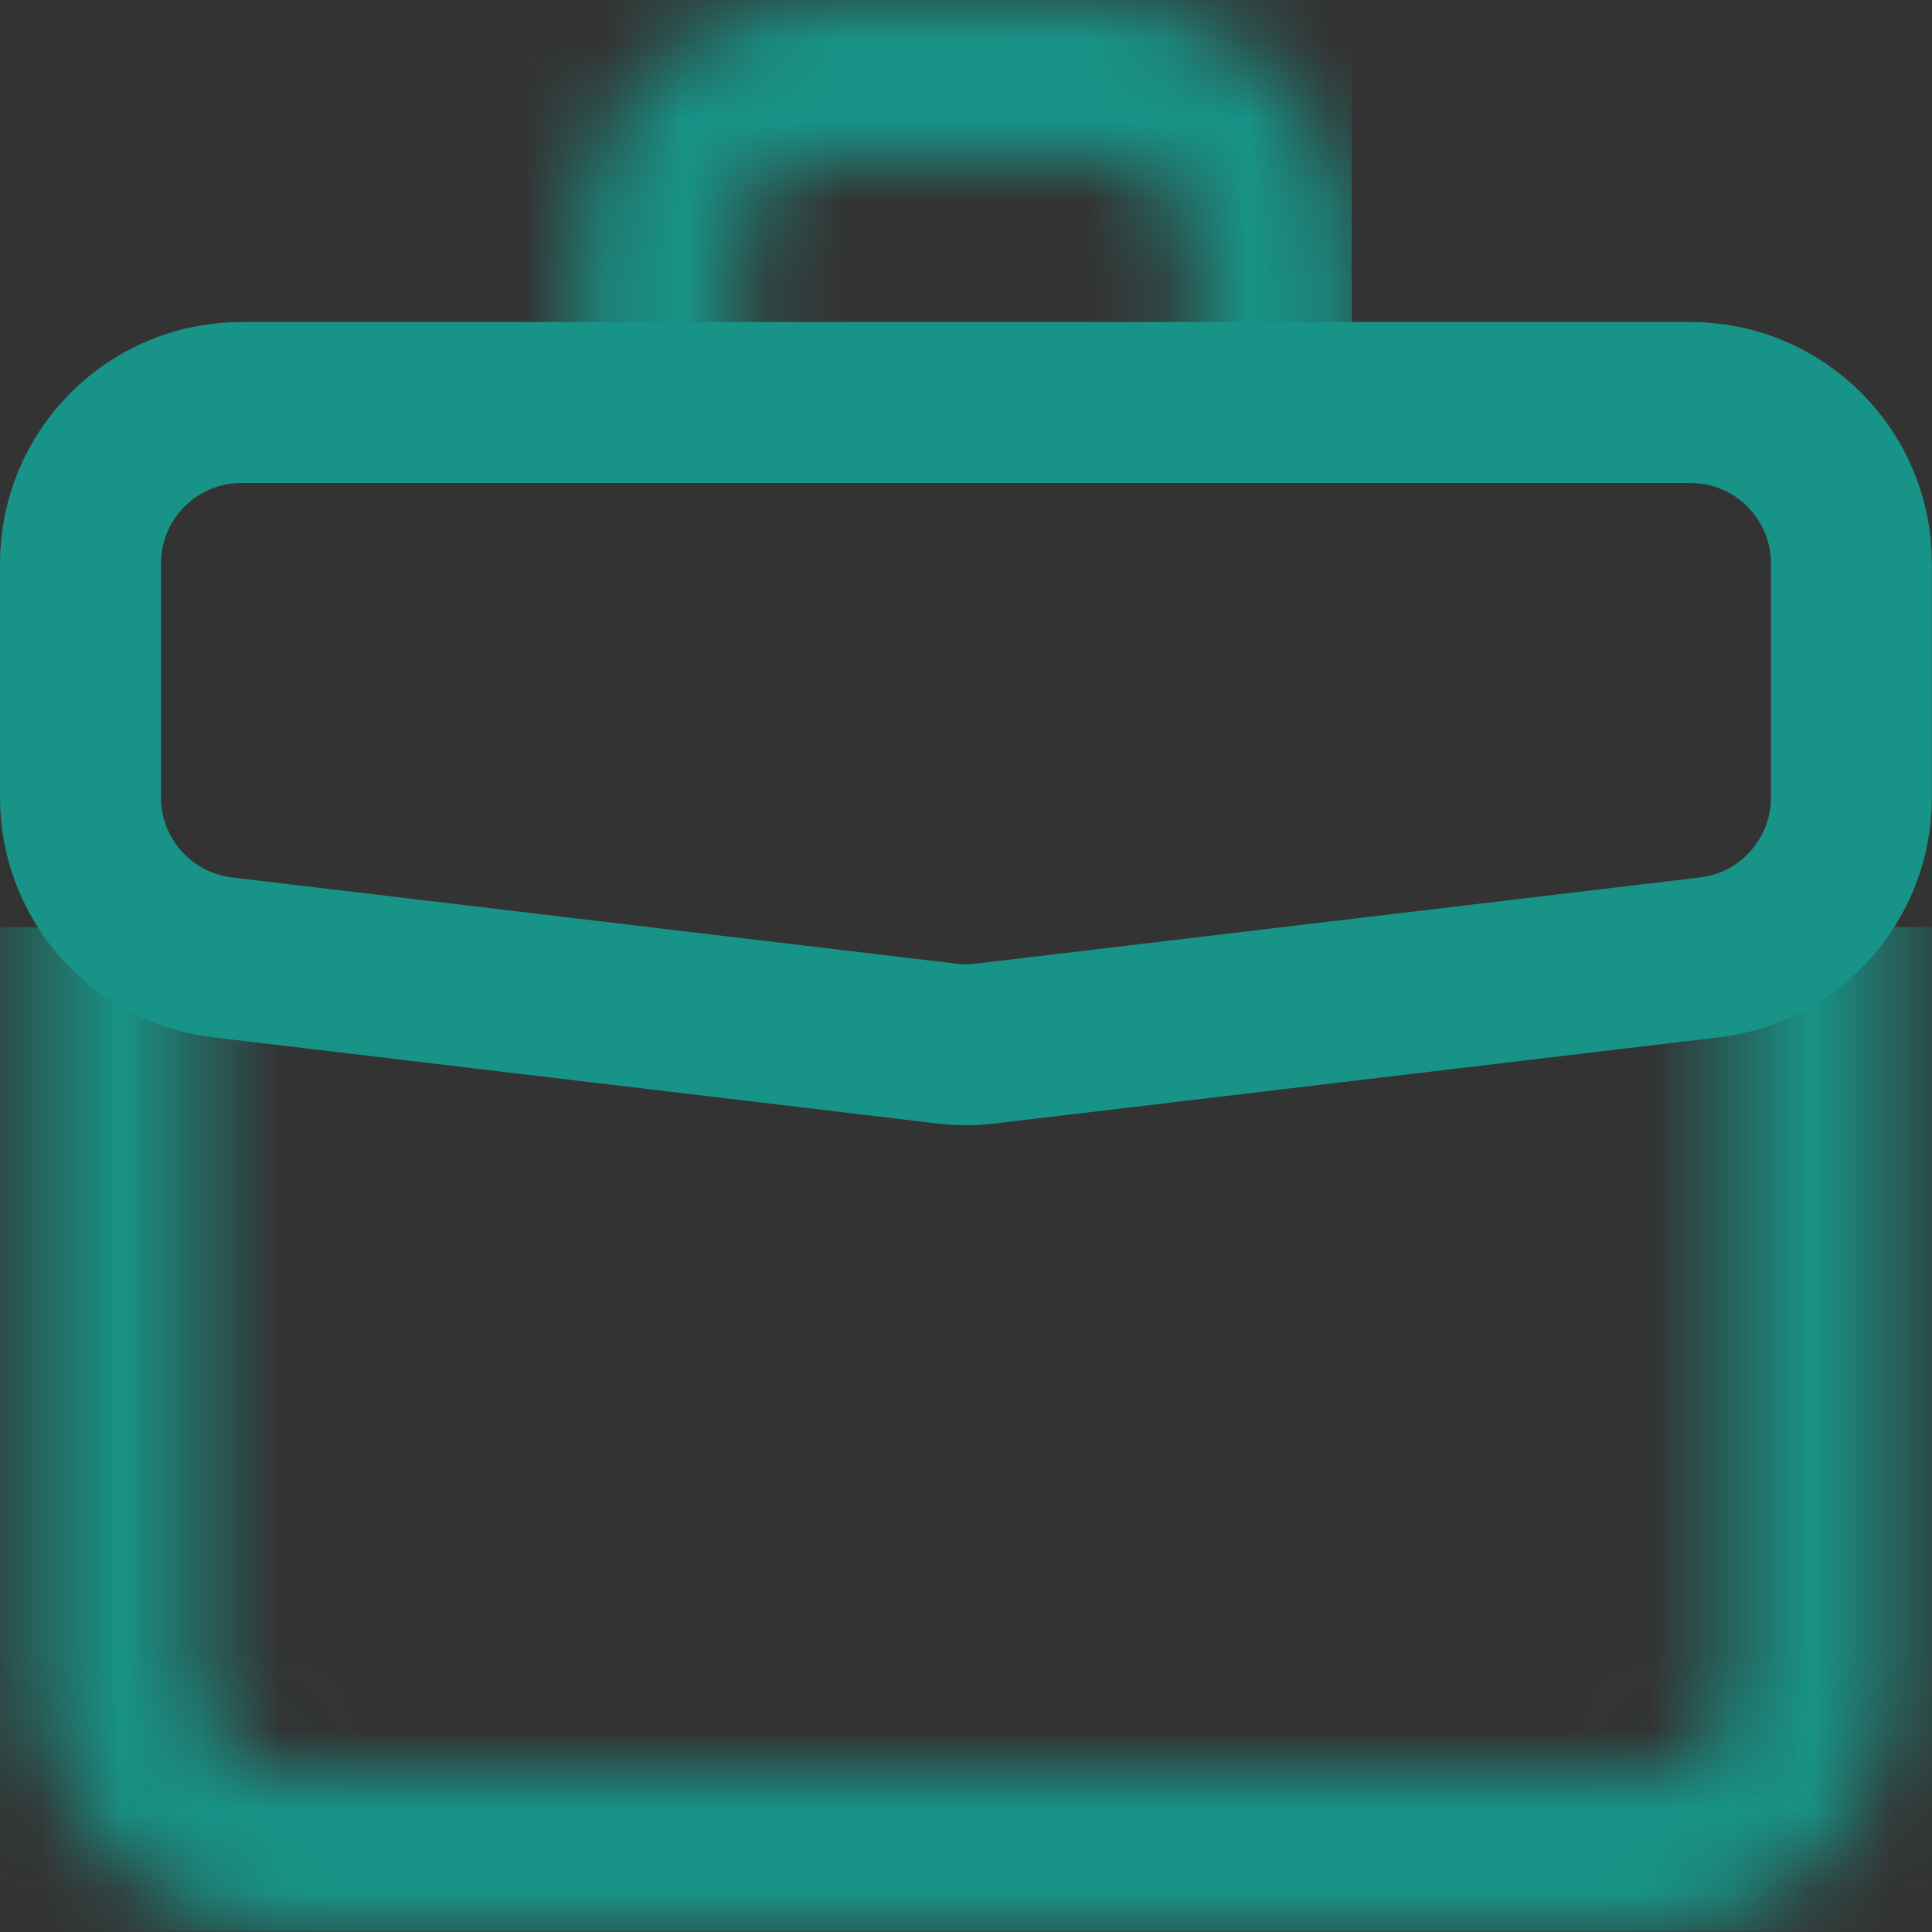 <svg width="24" height="24" viewBox="0 0 24 24" fill="none" xmlns="http://www.w3.org/2000/svg">
<rect x="0" y="0" width="24" height="24" fill="#333333" stroke="none"/>
<path d="M1 7C1 5.895 1.895 5 3 5L20.999 5C22.104 5 22.999 5.895 22.999 7V9.907C22.999 10.92 22.242 11.773 21.236 11.893L12.236 12.964C12.079 12.983 11.92 12.983 11.763 12.964L2.764 11.893C1.758 11.773 1 10.92 1 9.907L1 7Z" stroke="#189387" stroke-width="2"/>
<mask id="mask0_2762_33702" style="mask-type:alpha" maskUnits="userSpaceOnUse" x="7" y="0" width="10" height="9">
<rect x="8.195" y="1" width="7.6" height="6.64" rx="2" stroke="#189387" stroke-width="2"/>
</mask>
<g mask="url(#mask0_2762_33702)">
<rect x="5.273" y="-3.453" width="11.52" height="7.776" fill="#189387"/>
</g>
<mask id="mask1_2762_33702" style="mask-type:alpha" maskUnits="userSpaceOnUse" x="0" y="3" width="24" height="21">
<rect x="1.477" y="4.836" width="21.039" height="18.16" rx="2" stroke="#189387" stroke-width="2"/>
</mask>
<g mask="url(#mask1_2762_33702)">
<rect x="-2.406" y="11.516" width="32.639" height="12.48" fill="#189387"/>
</g>
<mask id="path-6-inside-1_2762_33702" fill="white">
<rect x="9" y="10" width="6" height="7" rx="1"/>
</mask>
<rect x="9" y="10" width="6" height="7" rx="1" fill="white" stroke="#189387" stroke-width="4" mask="url(#path-6-inside-1_2762_33702)"/>
</svg>
